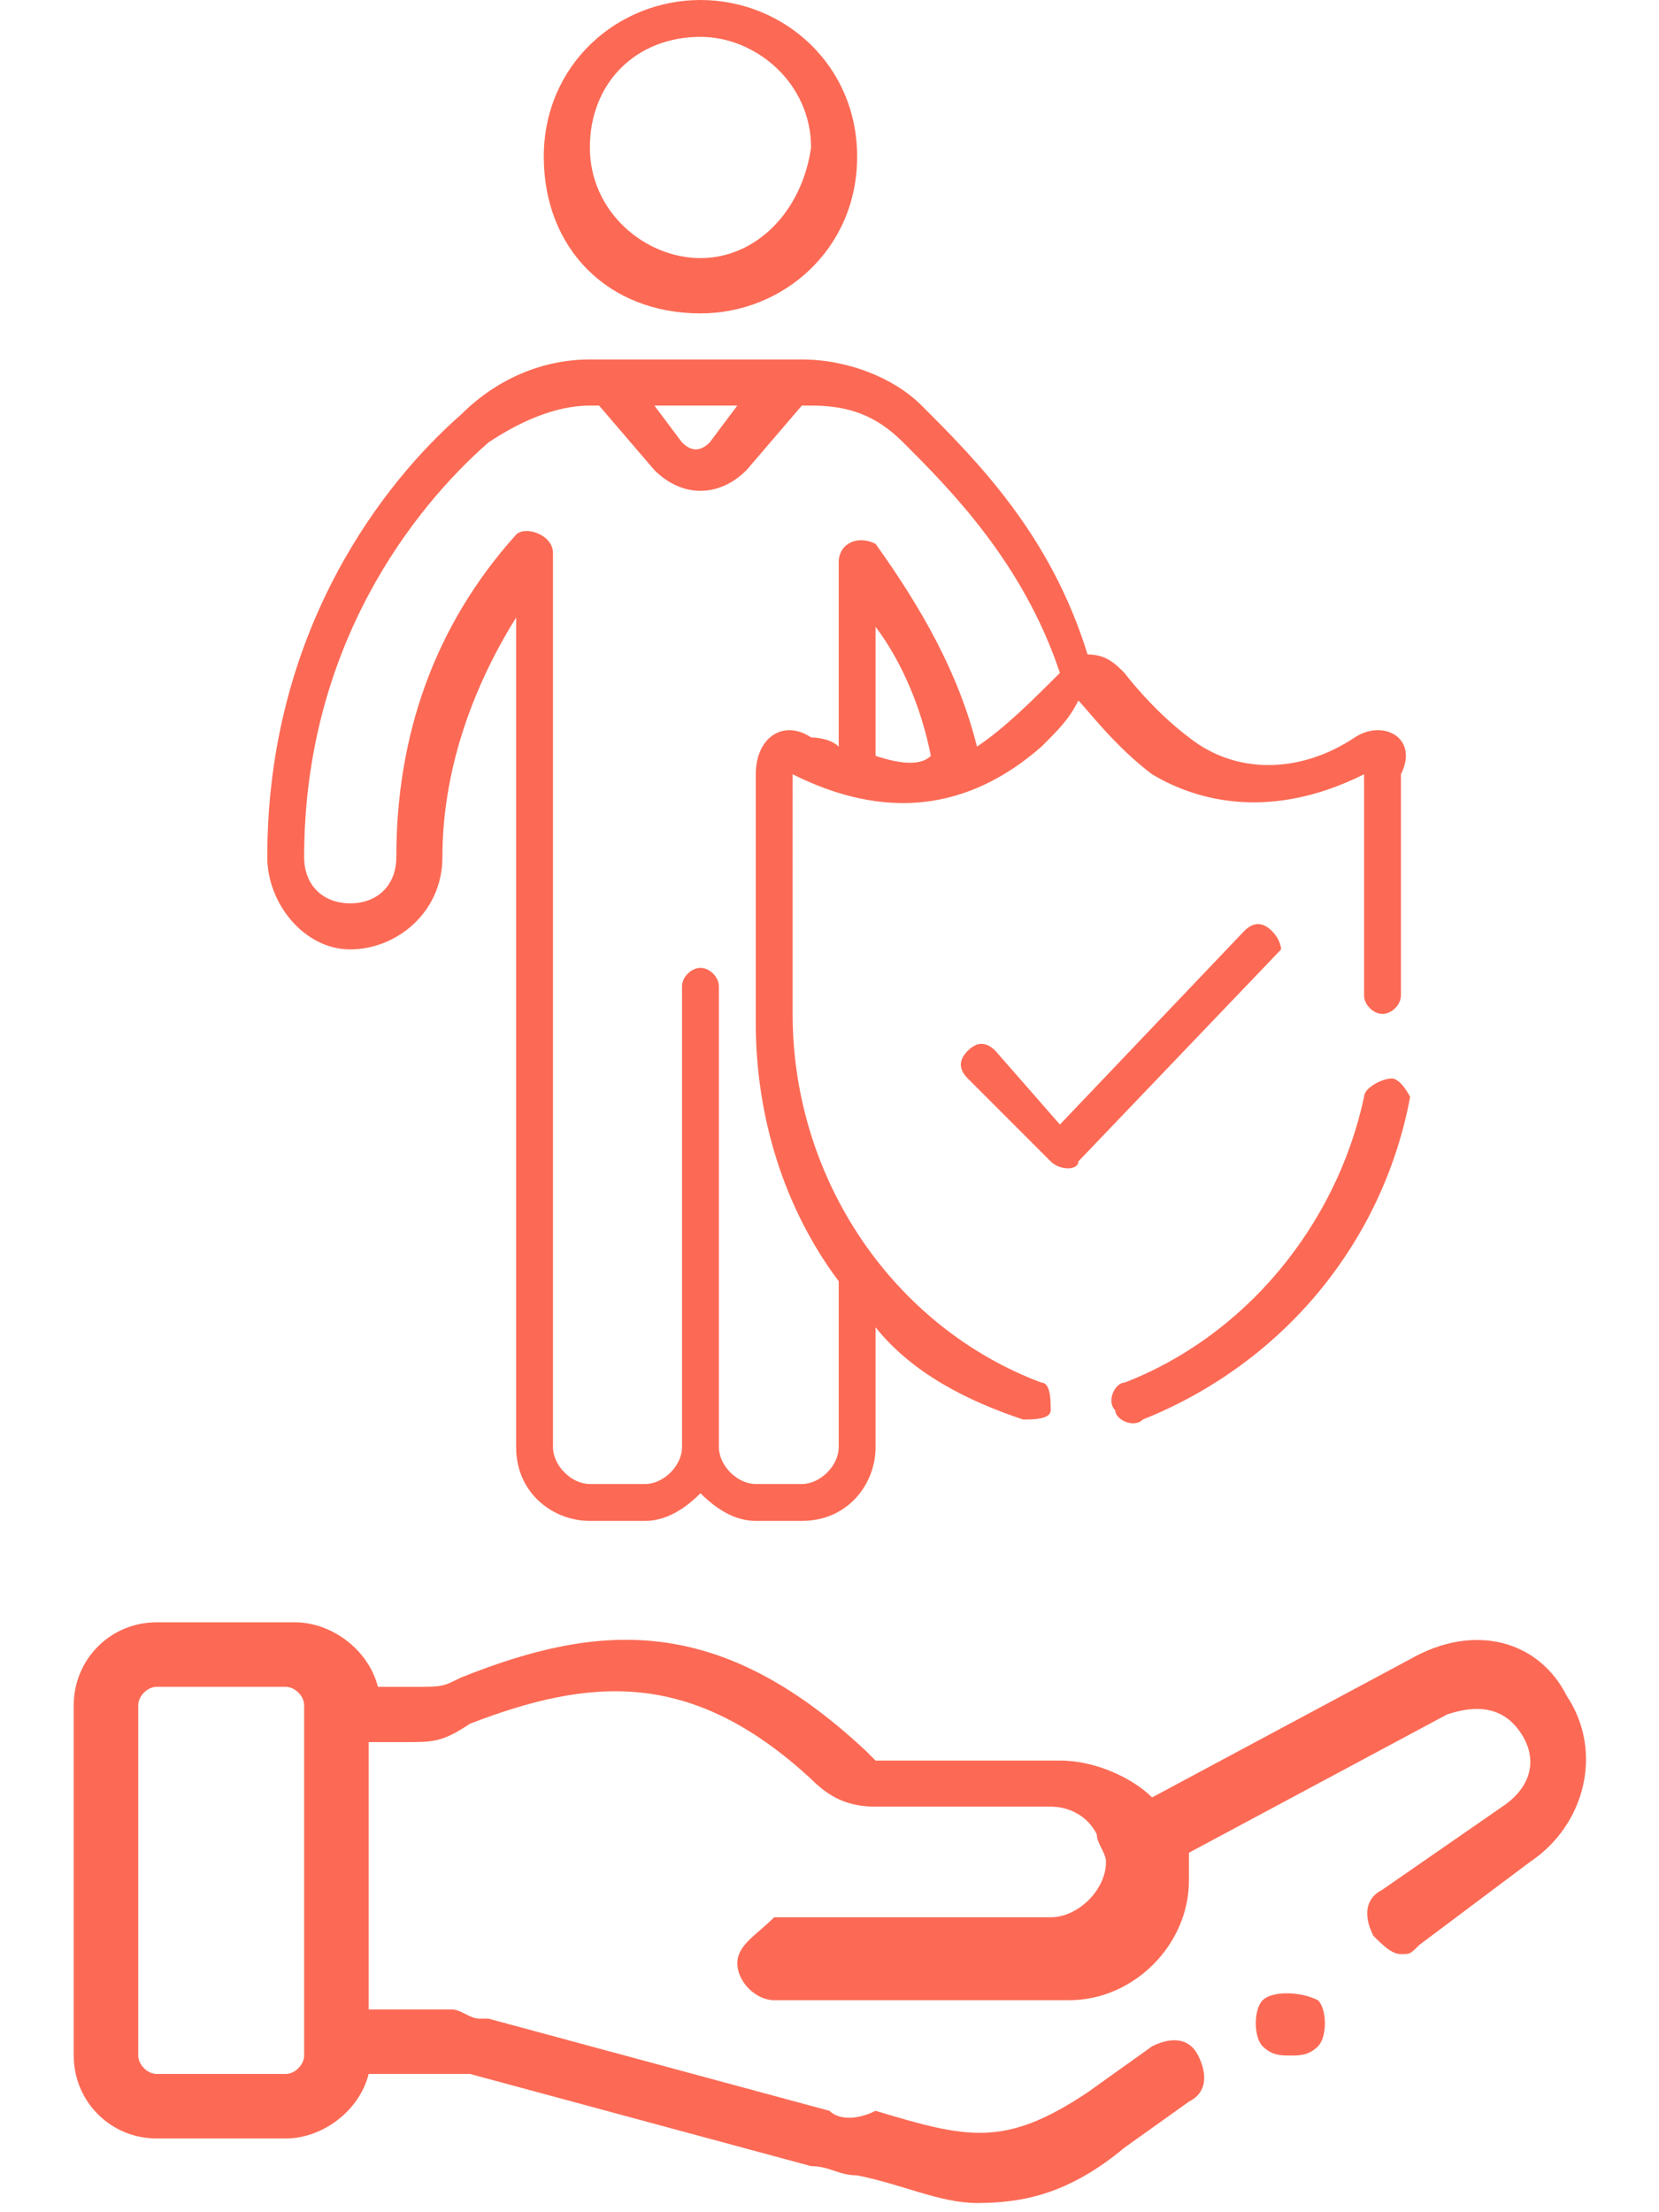 <?xml version="1.0" encoding="utf-8"?>
<!-- Generator: Adobe Illustrator 24.0.2, SVG Export Plug-In . SVG Version: 6.00 Build 0)  -->
<svg version="1.1" id="Layer_1" xmlns="http://www.w3.org/2000/svg" xmlns:xlink="http://www.w3.org/1999/xlink" x="0px" y="0px"
	 viewBox="0 0 18 24" style="enable-background:new 0 0 18 24;" xml:space="preserve">
<style type="text/css">
	.st0{fill:#FC6A55;}
	.st1{fill:#EDEDED;}
	.st2{fill:none;stroke:#FC6A55;stroke-miterlimit:10;}
	.st3{stroke:#FFFFFF;stroke-width:0.25;stroke-miterlimit:10;}
	.st4{fill:#656D7A;}
	.st5{fill:#FFFFFF;}
	.st6{filter:url(#Adobe_OpacityMaskFilter);}
	.st7{fill-rule:evenodd;clip-rule:evenodd;fill:#FFFFFF;}
	.st8{mask:url(#mask-2_8_);fill-rule:evenodd;clip-rule:evenodd;}
	.st9{filter:url(#Adobe_OpacityMaskFilter_1_);}
	.st10{mask:url(#mask-2_7_);fill-rule:evenodd;clip-rule:evenodd;}
	.st11{filter:url(#Adobe_OpacityMaskFilter_2_);}
	.st12{mask:url(#mask-2_6_);fill-rule:evenodd;clip-rule:evenodd;}
	.st13{filter:url(#Adobe_OpacityMaskFilter_3_);}
	.st14{mask:url(#mask-2_5_);fill-rule:evenodd;clip-rule:evenodd;}
	.st15{filter:url(#Adobe_OpacityMaskFilter_4_);}
	.st16{mask:url(#mask-2_2_);fill:none;stroke:#000000;stroke-width:2;}
	.st17{fill:#434343;}
	.st18{fill:#434343;stroke:#F9F9F9;stroke-width:0.25;stroke-miterlimit:10;}
	.st19{fill:none;stroke:#FC6A55;stroke-width:0.5;stroke-miterlimit:10;}
	.st20{fill:none;stroke:#FC6A55;stroke-width:0.75;stroke-miterlimit:10;}
	.st21{fill:#FC6A55;stroke:#FC6A55;stroke-width:0.5;stroke-miterlimit:10;}
	.st22{opacity:0.153;fill:url(#Path_146_);enable-background:new    ;}
	.st23{opacity:0.1;fill:#590BB2;enable-background:new    ;}
	.st24{fill:#8E8CA8;}
	.st25{fill:#F5F4F9;}
	.st26{fill:#FFD5B8;}
	.st27{fill:#FC8473;}
	.st28{fill:#1C3475;}
	.st29{fill:#DDD9E4;}
	.st30{fill:#828FB3;}
	.st31{opacity:7.584635e-02;fill:url(#Path_147_);enable-background:new    ;}
	.st32{fill:#FFBE92;}
	.st33{fill:#FB8E7F;}
	.st34{fill:#FDB1A6;}
	.st35{fill:#FC806F;}
	.st36{fill:#FFE783;}
	.st37{fill:#104478;}
	.st38{fill:none;stroke:#FFFFFF;stroke-miterlimit:10;}
	.st39{fill:none;stroke:#000000;stroke-width:0.15;stroke-miterlimit:10;}
	.st40{opacity:0.1;fill:url(#Path_148_);enable-background:new    ;}
	.st41{opacity:0.1;fill:url(#Path_149_);enable-background:new    ;}
	.st42{fill-rule:evenodd;clip-rule:evenodd;fill:#FC6A55;}
	.st43{fill-rule:evenodd;clip-rule:evenodd;}
</style>
<g>
	<g>
		<path class="st0" d="M13.7,21.7c-0.1,0.1-0.1,0.4,0,0.5c0.1,0.1,0.2,0.1,0.3,0.1s0.2,0,0.3-0.1l0,0c0.1-0.1,0.1-0.4,0-0.5
			C14.1,21.6,13.8,21.6,13.7,21.7L13.7,21.7z"/>
		<path class="st0" d="M15.3,18l-2.8,1.5c-0.2-0.2-0.6-0.4-1-0.4H9.6c-0.1,0-0.1,0-0.1,0c0,0-0.1-0.1-0.1-0.1l0,0
			c-1.6-1.5-2.9-1.4-4.4-0.8c-0.2,0.1-0.2,0.1-0.5,0.1l-0.4,0c-0.1-0.4-0.5-0.7-0.9-0.7H1.7c-0.5,0-0.9,0.4-0.9,0.9v3.8
			c0,0.5,0.4,0.9,0.9,0.9h1.4c0.4,0,0.8-0.3,0.9-0.7h0.8c0.1,0,0.1,0,0.2,0c0,0,0.1,0,0.1,0l3.7,1c0.2,0,0.3,0.1,0.5,0.1
			c0.5,0.1,0.9,0.3,1.3,0.3c0.5,0,1-0.1,1.6-0.6c0,0,0,0,0,0l0.7-0.5c0.2-0.1,0.2-0.3,0.1-0.5c-0.1-0.2-0.3-0.2-0.5-0.1l-0.7,0.5
			c-0.9,0.6-1.3,0.5-2.3,0.2C9.3,23,9.1,23,9,22.9l-3.7-1c0,0-0.1,0-0.1,0c-0.1,0-0.2-0.1-0.3-0.1H4v-2.9h0.4c0,0,0,0,0,0l0,0
			c0.3,0,0.4,0,0.7-0.2c1.3-0.5,2.4-0.6,3.7,0.6l0,0c0.2,0.2,0.4,0.3,0.7,0.3h1.9c0.2,0,0.4,0.1,0.5,0.3c0,0,0,0,0,0
			c0,0.1,0.1,0.2,0.1,0.3c0,0.3-0.3,0.6-0.6,0.6H8.4C8.2,21,8,21.1,8,21.3c0,0.2,0.2,0.4,0.4,0.4h3.2c0.7,0,1.3-0.6,1.3-1.3
			c0-0.1,0-0.2,0-0.3l2.8-1.5c0.3-0.1,0.6-0.1,0.8,0.2c0.2,0.3,0.1,0.6-0.2,0.8L15,20.5c-0.2,0.1-0.2,0.3-0.1,0.5
			c0.1,0.1,0.2,0.2,0.3,0.2c0.1,0,0.1,0,0.2-0.1l1.2-0.9c0.6-0.4,0.8-1.2,0.4-1.8C16.7,17.8,16,17.6,15.3,18L15.3,18z M3.3,22.3
			c0,0.1-0.1,0.2-0.2,0.2H1.7c-0.1,0-0.2-0.1-0.2-0.2v-3.8c0-0.1,0.1-0.2,0.2-0.2h1.4c0.1,0,0.2,0.1,0.2,0.2V22.3z"/>
	</g>
	<g>
		<g>
			<g>
				<path class="st0" d="M7.6,0C6.7,0,5.9,0.7,5.9,1.7s0.7,1.7,1.7,1.7c0.9,0,1.7-0.7,1.7-1.7S8.5,0,7.6,0z M7.6,2.8
					c-0.6,0-1.2-0.5-1.2-1.2s0.5-1.2,1.2-1.2c0.6,0,1.2,0.5,1.2,1.2C8.7,2.3,8.2,2.8,7.6,2.8z"/>
			</g>
		</g>
		<g>
			<g>
				<path class="st0" d="M13.8,10.1c-0.1-0.1-0.2-0.1-0.3,0l-2,2.1l-0.7-0.8c-0.1-0.1-0.2-0.1-0.3,0c-0.1,0.1-0.1,0.2,0,0.3l0.9,0.9
					c0.1,0.1,0.3,0.1,0.3,0l2.2-2.3C13.9,10.3,13.9,10.2,13.8,10.1z"/>
			</g>
		</g>
		<g>
			<g>
				<path class="st0" d="M15.1,11.7c-0.1,0-0.3,0.1-0.3,0.2c-0.3,1.4-1.3,2.6-2.6,3.1c-0.1,0-0.2,0.2-0.1,0.3c0,0.1,0.2,0.2,0.3,0.1
					c1.5-0.6,2.6-1.9,2.9-3.5C15.3,11.9,15.2,11.7,15.1,11.7z"/>
			</g>
		</g>
		<g>
			<g>
				<path class="st0" d="M14.7,8c-0.6,0.4-1.3,0.4-1.8,0c-0.4-0.3-0.7-0.7-0.7-0.7c-0.1-0.1-0.2-0.2-0.4-0.2C11.4,5.8,10.6,5,10,4.4
					C9.7,4.1,9.2,3.9,8.7,3.9c-0.2,0-2.1,0-2.3,0c-0.5,0-1,0.2-1.4,0.6C4.2,5.2,2.9,6.8,2.9,9.3c0,0.5,0.4,1,0.9,1c0.5,0,1-0.4,1-1
					c0-0.9,0.3-1.8,0.8-2.6v9c0,0.5,0.4,0.8,0.8,0.8H7c0.2,0,0.4-0.1,0.6-0.3c0.2,0.2,0.4,0.3,0.6,0.3h0.5c0.5,0,0.8-0.4,0.8-0.8
					v-1.3c0.4,0.5,1,0.8,1.6,1c0.1,0,0.3,0,0.3-0.1c0-0.1,0-0.3-0.1-0.3c-1.6-0.6-2.7-2.2-2.7-4V8.4c1,0.5,1.9,0.4,2.7-0.3
					c0.2-0.2,0.3-0.3,0.4-0.5c0,0,0,0,0,0c0.1,0.1,0.4,0.5,0.8,0.8c0.5,0.3,1.3,0.5,2.3,0v2.4c0,0.1,0.1,0.2,0.2,0.2
					s0.2-0.1,0.2-0.2V8.4C15.4,8,15,7.8,14.7,8z M8,4.4L7.7,4.8c-0.1,0.1-0.2,0.1-0.3,0L7.1,4.4H8z M9.5,8.2V6.8
					c0.3,0.4,0.5,0.9,0.6,1.4C10,8.3,9.8,8.3,9.5,8.2z M10.6,8.1C10.4,7.3,10,6.6,9.5,5.9C9.3,5.8,9.1,5.9,9.1,6.1v2
					C9,8,8.8,8,8.8,8C8.5,7.8,8.2,8,8.2,8.4v0v2.7c0,1,0.3,2,0.9,2.8v1.8h0c0,0.2-0.2,0.4-0.4,0.4H8.2c-0.2,0-0.4-0.2-0.4-0.4v-5
					c0-0.1-0.1-0.2-0.2-0.2c-0.1,0-0.2,0.1-0.2,0.2v5c0,0.2-0.2,0.4-0.4,0.4H6.4c-0.2,0-0.4-0.2-0.4-0.4V6c0-0.2-0.3-0.3-0.4-0.2
					c-0.9,1-1.3,2.2-1.3,3.5c0,0.3-0.2,0.5-0.5,0.5c-0.3,0-0.5-0.2-0.5-0.5c0-2.3,1.2-3.8,2-4.5C5.6,4.6,6,4.4,6.4,4.4h0.1l0.6,0.7
					c0.3,0.3,0.7,0.3,1,0l0.6-0.7h0.1c0.4,0,0.7,0.1,1,0.4c0.5,0.5,1.3,1.3,1.7,2.5C11.2,7.6,10.9,7.9,10.6,8.1z"/>
			</g>
		</g>
	</g>
</g>
</svg>
